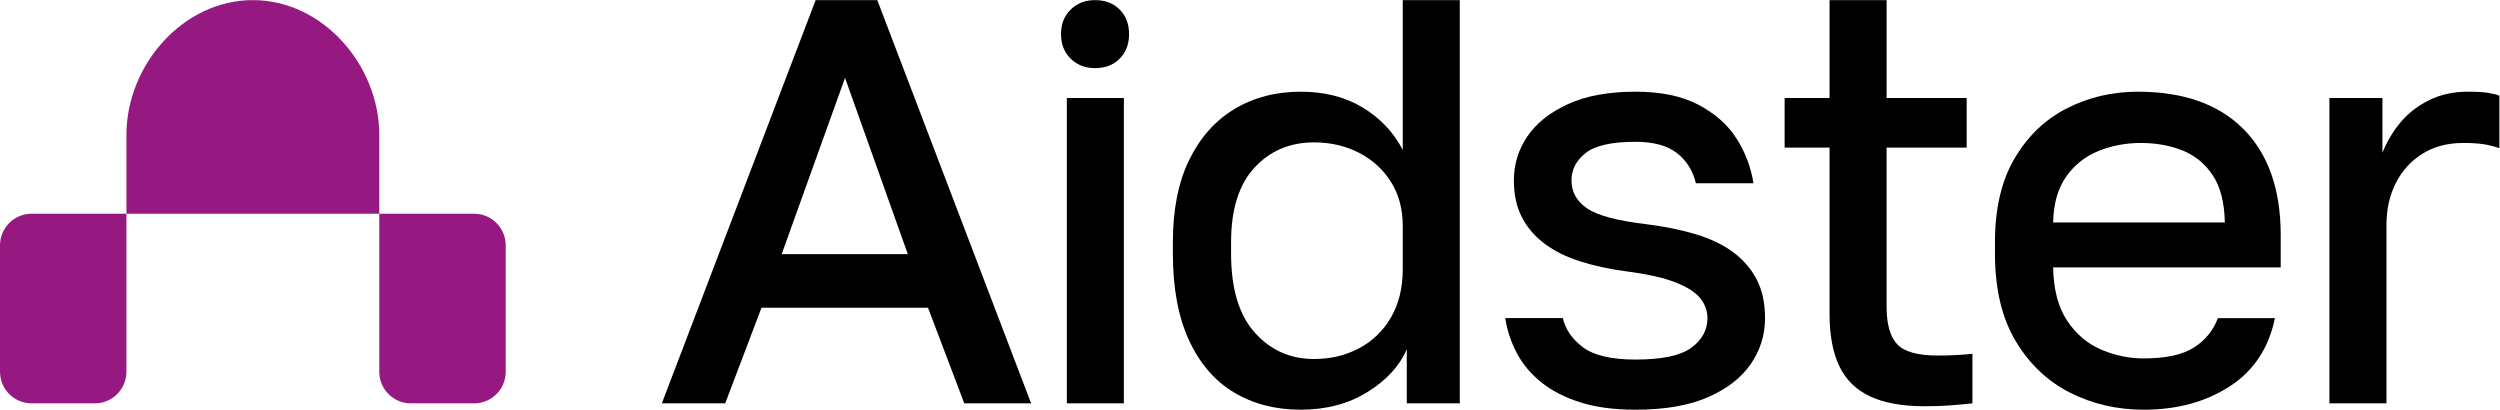 <?xml version="1.0" encoding="UTF-8" standalone="no"?>
<svg
   xmlns:dc="http://purl.org/dc/elements/1.1/"
   xmlns:cc="http://creativecommons.org/ns#"
   xmlns:rdf="http://www.w3.org/1999/02/22-rdf-syntax-ns#"
   xmlns:svg="http://www.w3.org/2000/svg"
   xmlns="http://www.w3.org/2000/svg"
   viewBox="0 0 1333.333 218.507"
   height="218.507"
   width="1333.333"
   xml:space="preserve"
   id="svg839"
   version="1.1"><defs
     id="defs843"><clipPath
       id="clipPath855"
       clipPathUnits="userSpaceOnUse"><path
         id="path853"
         d="M 0,163.88 H 1000 V 0 H 0 Z" /></clipPath></defs><g
     transform="matrix(1.333,0,0,-1.333,0,218.507)"
     id="g847"><g
       id="g849"><g
         clip-path="url(#clipPath855)"
         id="g851"><g
           transform="translate(37.938,2.537)"
           id="g857"><path
             id="path859"
             style="fill:#961982;fill-opacity:1;fill-rule:nonzero;stroke:none"
             d="m 0,0 h -25.292 c -6.984,0 -12.646,5.662 -12.646,12.646 V 63.23 c 0,6.984 5.662,12.646 12.646,12.646 H 12.646 V 12.646 C 12.646,5.662 6.984,0 0,0" /></g><g
           transform="translate(189.689,2.537)"
           id="g861"><path
             id="path863"
             style="fill:#961982;fill-opacity:1;fill-rule:nonzero;stroke:none"
             d="m 0,0 h -25.292 c -6.984,0 -12.646,5.662 -12.646,12.646 v 63.23 H 0 c 6.984,0 12.646,-5.662 12.646,-12.646 V 12.646 C 12.646,5.662 6.984,0 0,0" /></g><g
           transform="translate(151.751,78.413)"
           id="g865"><path
             id="path867"
             style="fill:#961982;fill-opacity:1;fill-rule:nonzero;stroke:none"
             d="m 0,0 h -101.168 v 31.526 c 0,27.936 22.648,53.942 50.584,53.942 v 0 C -22.647,85.468 0,59.462 0,31.526 Z" /></g><g
           transform="translate(312.744,62.233)"
           id="g869"><path
             id="path871"
             style="fill:#000000;fill-opacity:1;fill-rule:nonzero;stroke:none"
             d="M 0,0 H 50.477 L 25.356,70.533 Z M -47.94,-59.696 13.599,101.647 H 38.261 L 99.804,-59.696 H 73.066 L 58.547,-21.435 H -8.066 l -14.523,-38.261 z" /></g><path
           id="path873"
           style="fill:#000000;fill-opacity:1;fill-rule:nonzero;stroke:none"
           d="m 426.837,124.701 h 22.819 V 2.537 h -22.819 z m 11.292,11.958 c -3.906,0 -7.152,1.256 -9.734,3.77 -2.586,2.513 -3.877,5.793 -3.877,9.84 0,4.048 1.291,7.332 3.877,9.841 2.582,2.514 5.828,3.77 9.734,3.77 4.047,0 7.332,-1.256 9.845,-3.77 2.51,-2.509 3.766,-5.793 3.766,-9.841 0,-4.047 -1.256,-7.327 -3.766,-9.84 -2.513,-2.514 -5.798,-3.77 -9.845,-3.77" /><g
           transform="translate(525.746,20.286)"
           id="g875"><path
             id="path877"
             style="fill:#000000;fill-opacity:1;fill-rule:nonzero;stroke:none"
             d="m 0,0 c 6.603,0 12.596,1.416 17.974,4.263 5.379,2.841 9.642,6.949 12.793,12.333 3.151,5.374 4.727,11.831 4.727,19.358 v 17.289 c 0,6.758 -1.576,12.638 -4.727,17.633 -3.151,4.989 -7.414,8.872 -12.793,11.639 -5.378,2.766 -11.371,4.15 -17.974,4.15 -9.684,0 -17.637,-3.381 -23.86,-10.143 -6.222,-6.762 -9.332,-16.676 -9.332,-29.731 v -4.61 c 0,-13.988 3.147,-24.511 9.45,-31.578 C -17.445,3.531 -9.534,0 0,0 m -5.304,-20.286 c -10.143,0 -19.053,2.307 -26.739,6.917 -7.681,4.609 -13.674,11.559 -17.974,20.858 -4.305,9.294 -6.457,20.858 -6.457,34.692 v 4.61 c 0,13.055 2.19,24.042 6.569,32.957 4.38,8.91 10.411,15.677 18.097,20.286 7.681,4.61 16.516,6.912 26.504,6.912 9.524,0 17.787,-2.114 24.779,-6.335 6.992,-4.23 12.333,-9.876 16.019,-16.943 v 59.926 H 58.313 V -17.749 H 37.107 V 3.916 C 34.186,-2.846 28.924,-8.568 21.318,-13.257 13.712,-17.942 4.839,-20.286 -5.304,-20.286" /></g><g
           transform="translate(654.334)"
           id="g879"><path
             id="path881"
             style="fill:#000000;fill-opacity:1;fill-rule:nonzero;stroke:none"
             d="m 0,0 c -8.61,0 -16.019,1.004 -22.242,2.997 -6.227,1.997 -11.409,4.684 -15.559,8.07 -4.15,3.376 -7.377,7.259 -9.684,11.639 -2.302,4.38 -3.841,9.022 -4.61,13.942 h 23.053 c 1.07,-4.61 3.804,-8.526 8.179,-11.752 4.38,-3.226 11.334,-4.839 20.863,-4.839 10.603,0 18.054,1.571 22.354,4.722 4.301,3.146 6.458,7.104 6.458,11.869 0,2.921 -0.962,5.571 -2.884,7.953 -1.923,2.382 -5.224,4.497 -9.909,6.34 -4.689,1.843 -11.18,3.301 -19.48,4.38 -6.912,0.919 -13.135,2.265 -18.668,4.033 -5.534,1.763 -10.256,4.108 -14.176,7.029 -3.916,2.917 -6.955,6.453 -9.102,10.603 -2.153,4.15 -3.227,9.064 -3.227,14.753 0,6.452 1.801,12.328 5.416,17.632 3.607,5.299 9.023,9.599 16.249,12.905 7.222,3.306 16.211,4.957 26.969,4.957 10.138,0 18.514,-1.726 25.121,-5.187 6.607,-3.456 11.677,-7.915 15.212,-13.369 3.536,-5.454 5.839,-11.485 6.917,-18.092 H 24.202 c -1.233,5.069 -3.77,9.107 -7.606,12.103 -3.846,2.997 -9.374,4.493 -16.596,4.493 -9.529,0 -16.174,-1.496 -19.939,-4.493 -3.766,-2.996 -5.646,-6.649 -5.646,-10.949 0,-4.61 2.072,-8.338 6.222,-11.18 4.151,-2.846 12.062,-4.957 23.743,-6.34 7.372,-0.919 13.979,-2.27 19.822,-4.033 5.838,-1.768 10.79,-4.15 14.865,-7.146 4.071,-2.997 7.222,-6.645 9.449,-10.945 2.228,-4.305 3.344,-9.454 3.344,-15.447 0,-6.762 -1.923,-12.906 -5.763,-18.439 C 42.256,12.68 36.53,8.258 28.924,4.957 21.318,1.655 11.677,0 0,0" /></g><g
           transform="translate(770.04,1.383)"
           id="g883"><path
             id="path885"
             style="fill:#000000;fill-opacity:1;fill-rule:nonzero;stroke:none"
             d="m 0,0 c -8.914,0 -16.174,1.304 -21.782,3.92 -5.613,2.612 -9.721,6.645 -12.333,12.099 -2.612,5.454 -3.916,12.408 -3.916,20.863 V 103.49 H -56.01 v 19.827 h 17.979 v 39.18 h 22.819 v -39.18 H 16.826 V 103.49 H -15.212 V 39.879 c 0,-7.072 1.416,-12.104 4.262,-15.1 2.842,-2.997 8.258,-4.493 16.249,-4.493 4.61,0 9.219,0.23 13.829,0.69 V 1.154 C 16.211,0.849 13.252,0.577 10.256,0.347 7.259,0.117 3.836,0 0,0" /></g><g
           transform="translate(856.503,106.721)"
           id="g887"><path
             id="path889"
             style="fill:#000000;fill-opacity:1;fill-rule:nonzero;stroke:none"
             d="m 0,0 c -5.993,0 -11.639,-1.079 -16.943,-3.226 -5.299,-2.157 -9.604,-5.576 -12.905,-10.261 -3.306,-4.689 -5.036,-10.795 -5.186,-18.321 h 68.685 c -0.155,7.986 -1.768,14.288 -4.839,18.898 -3.077,4.61 -7.109,7.911 -12.104,9.913 C 11.714,-1.004 6.143,0 0,0 m 1.154,-106.721 c -10.603,0 -20.399,2.269 -29.389,6.799 -8.989,4.53 -16.249,11.41 -21.782,20.629 -5.534,9.219 -8.3,20.896 -8.3,35.039 v 4.61 c 0,13.519 2.654,24.736 7.953,33.651 5.304,8.91 12.291,15.559 20.976,19.935 8.68,4.379 18.091,6.569 28.234,6.569 18.284,0 32.385,-4.994 42.294,-14.982 9.913,-9.989 14.87,-24.122 14.87,-42.411 v -12.905 h -91.044 c 0.15,-8.76 1.992,-15.827 5.528,-21.206 3.536,-5.383 8.071,-9.261 13.6,-11.639 5.533,-2.387 11.217,-3.573 17.06,-3.573 8.909,0 15.629,1.458 20.164,4.38 4.535,2.916 7.723,6.832 9.566,11.751 h 22.819 c -2.457,-11.981 -8.492,-21.088 -18.092,-27.311 -9.604,-6.223 -21.093,-9.336 -34.457,-9.336" /></g><g
           transform="translate(932.004,2.537)"
           id="g891"><path
             id="path893"
             style="fill:#000000;fill-opacity:1;fill-rule:nonzero;stroke:none"
             d="m 0,0 v 122.164 h 21.205 v -21.9 c 1.848,4.61 4.301,8.718 7.377,12.333 3.071,3.606 6.875,6.528 11.409,8.76 4.53,2.223 9.642,3.339 15.33,3.339 3.531,0 6.26,-0.155 8.183,-0.46 1.918,-0.309 3.418,-0.694 4.492,-1.153 v -20.976 c -2.302,0.769 -4.492,1.304 -6.57,1.613 -2.072,0.31 -4.722,0.464 -7.948,0.464 -6.303,0 -11.756,-1.463 -16.366,-4.38 -4.61,-2.921 -8.146,-6.841 -10.603,-11.756 -2.462,-4.919 -3.69,-10.453 -3.69,-16.596 L 22.819,0 Z" /></g></g></g></g></svg>